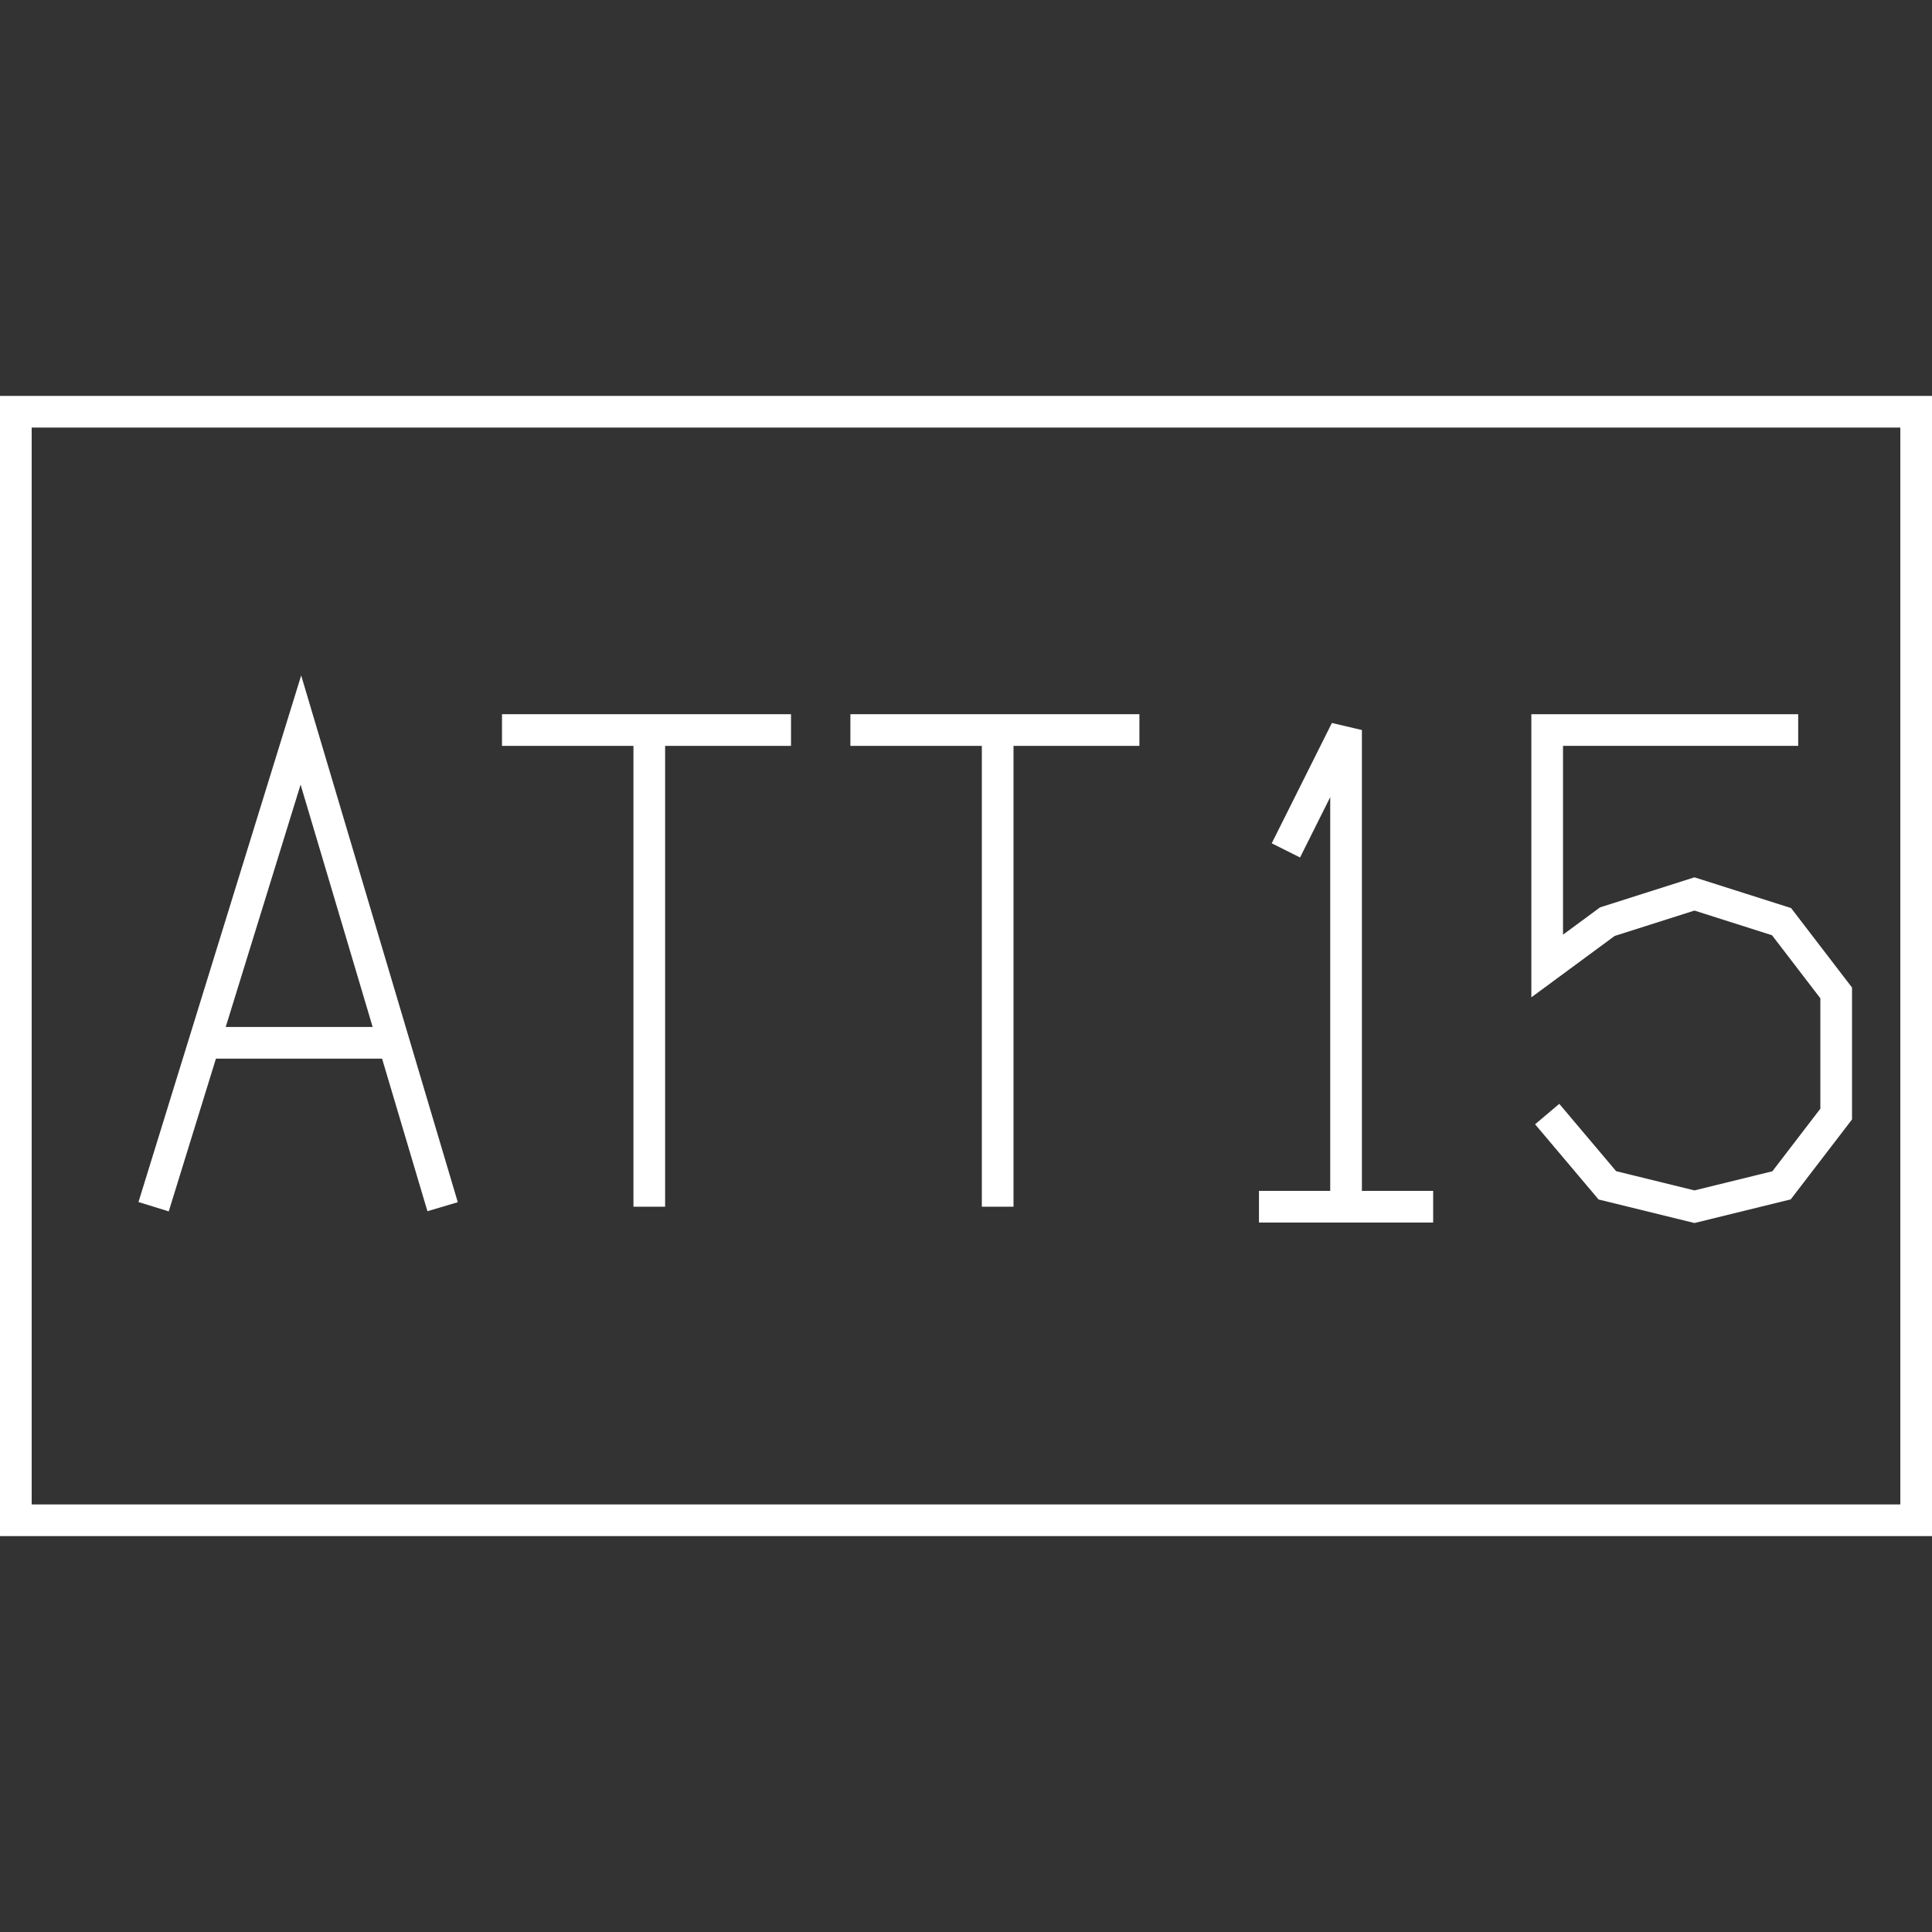<?xml version='1.0' encoding='UTF-8'?>

<!DOCTYPE svg PUBLIC '-//W3C//DTD SVG 1.1//EN'
'http://www.w3.org/Graphics/SVG/1.1/DTD/svg11.dtd'>

<svg viewBox='-122 -122 244 244' width='122.0' height='122.0'
 version='1.1' xmlns='http://www.w3.org/2000/svg'>

<rect x="-122" y="-122" width="244" height="244" fill="#333333" stroke="none"/>

<g transform='rotate(0 0,0) scale(1, -1)' stroke-width='4' stroke='black' fill='none'>

  <g id='layer175' stroke='#FFFFFF' fill='none'>
    <polygon points='-120.000,70.000 120.000,70.000 120.000,-70.000 -120.000,-70.000 ' />
    <polyline fill='none' points='-102.600,-30.400 -84.000,29.800 -66.100,-30.400 ' />
    <line x1='-95.000' y1='-9.700' x2='-73.000' y2='-9.700' />
    <line x1='-58.600' y1='29.800' x2='-22.100' y2='29.800' />
    <line x1='-40.000' y1='29.800' x2='-40.000' y2='-30.400' />
    <line x1='-14.600' y1='29.800' x2='21.900' y2='29.800' />
    <line x1='4.000' y1='29.800' x2='4.000' y2='-30.400' />
    <line x1='37.000' y1='-30.400' x2='59.000' y2='-30.400' />
    <polyline fill='none' points='48.000,-30.400 48.000,29.800 40.400,14.600 ' />
    <polyline fill='none' points='105.100,29.800 73.400,29.800 73.400,0.000 81.000,5.600 92.000,9.100 103.000,5.600 109.900,-3.400 109.900,-18.700 103.000,-27.700 92.000,-30.400 81.000,-27.700 73.400,-18.700 ' />
  </g>


</g>
</svg>
